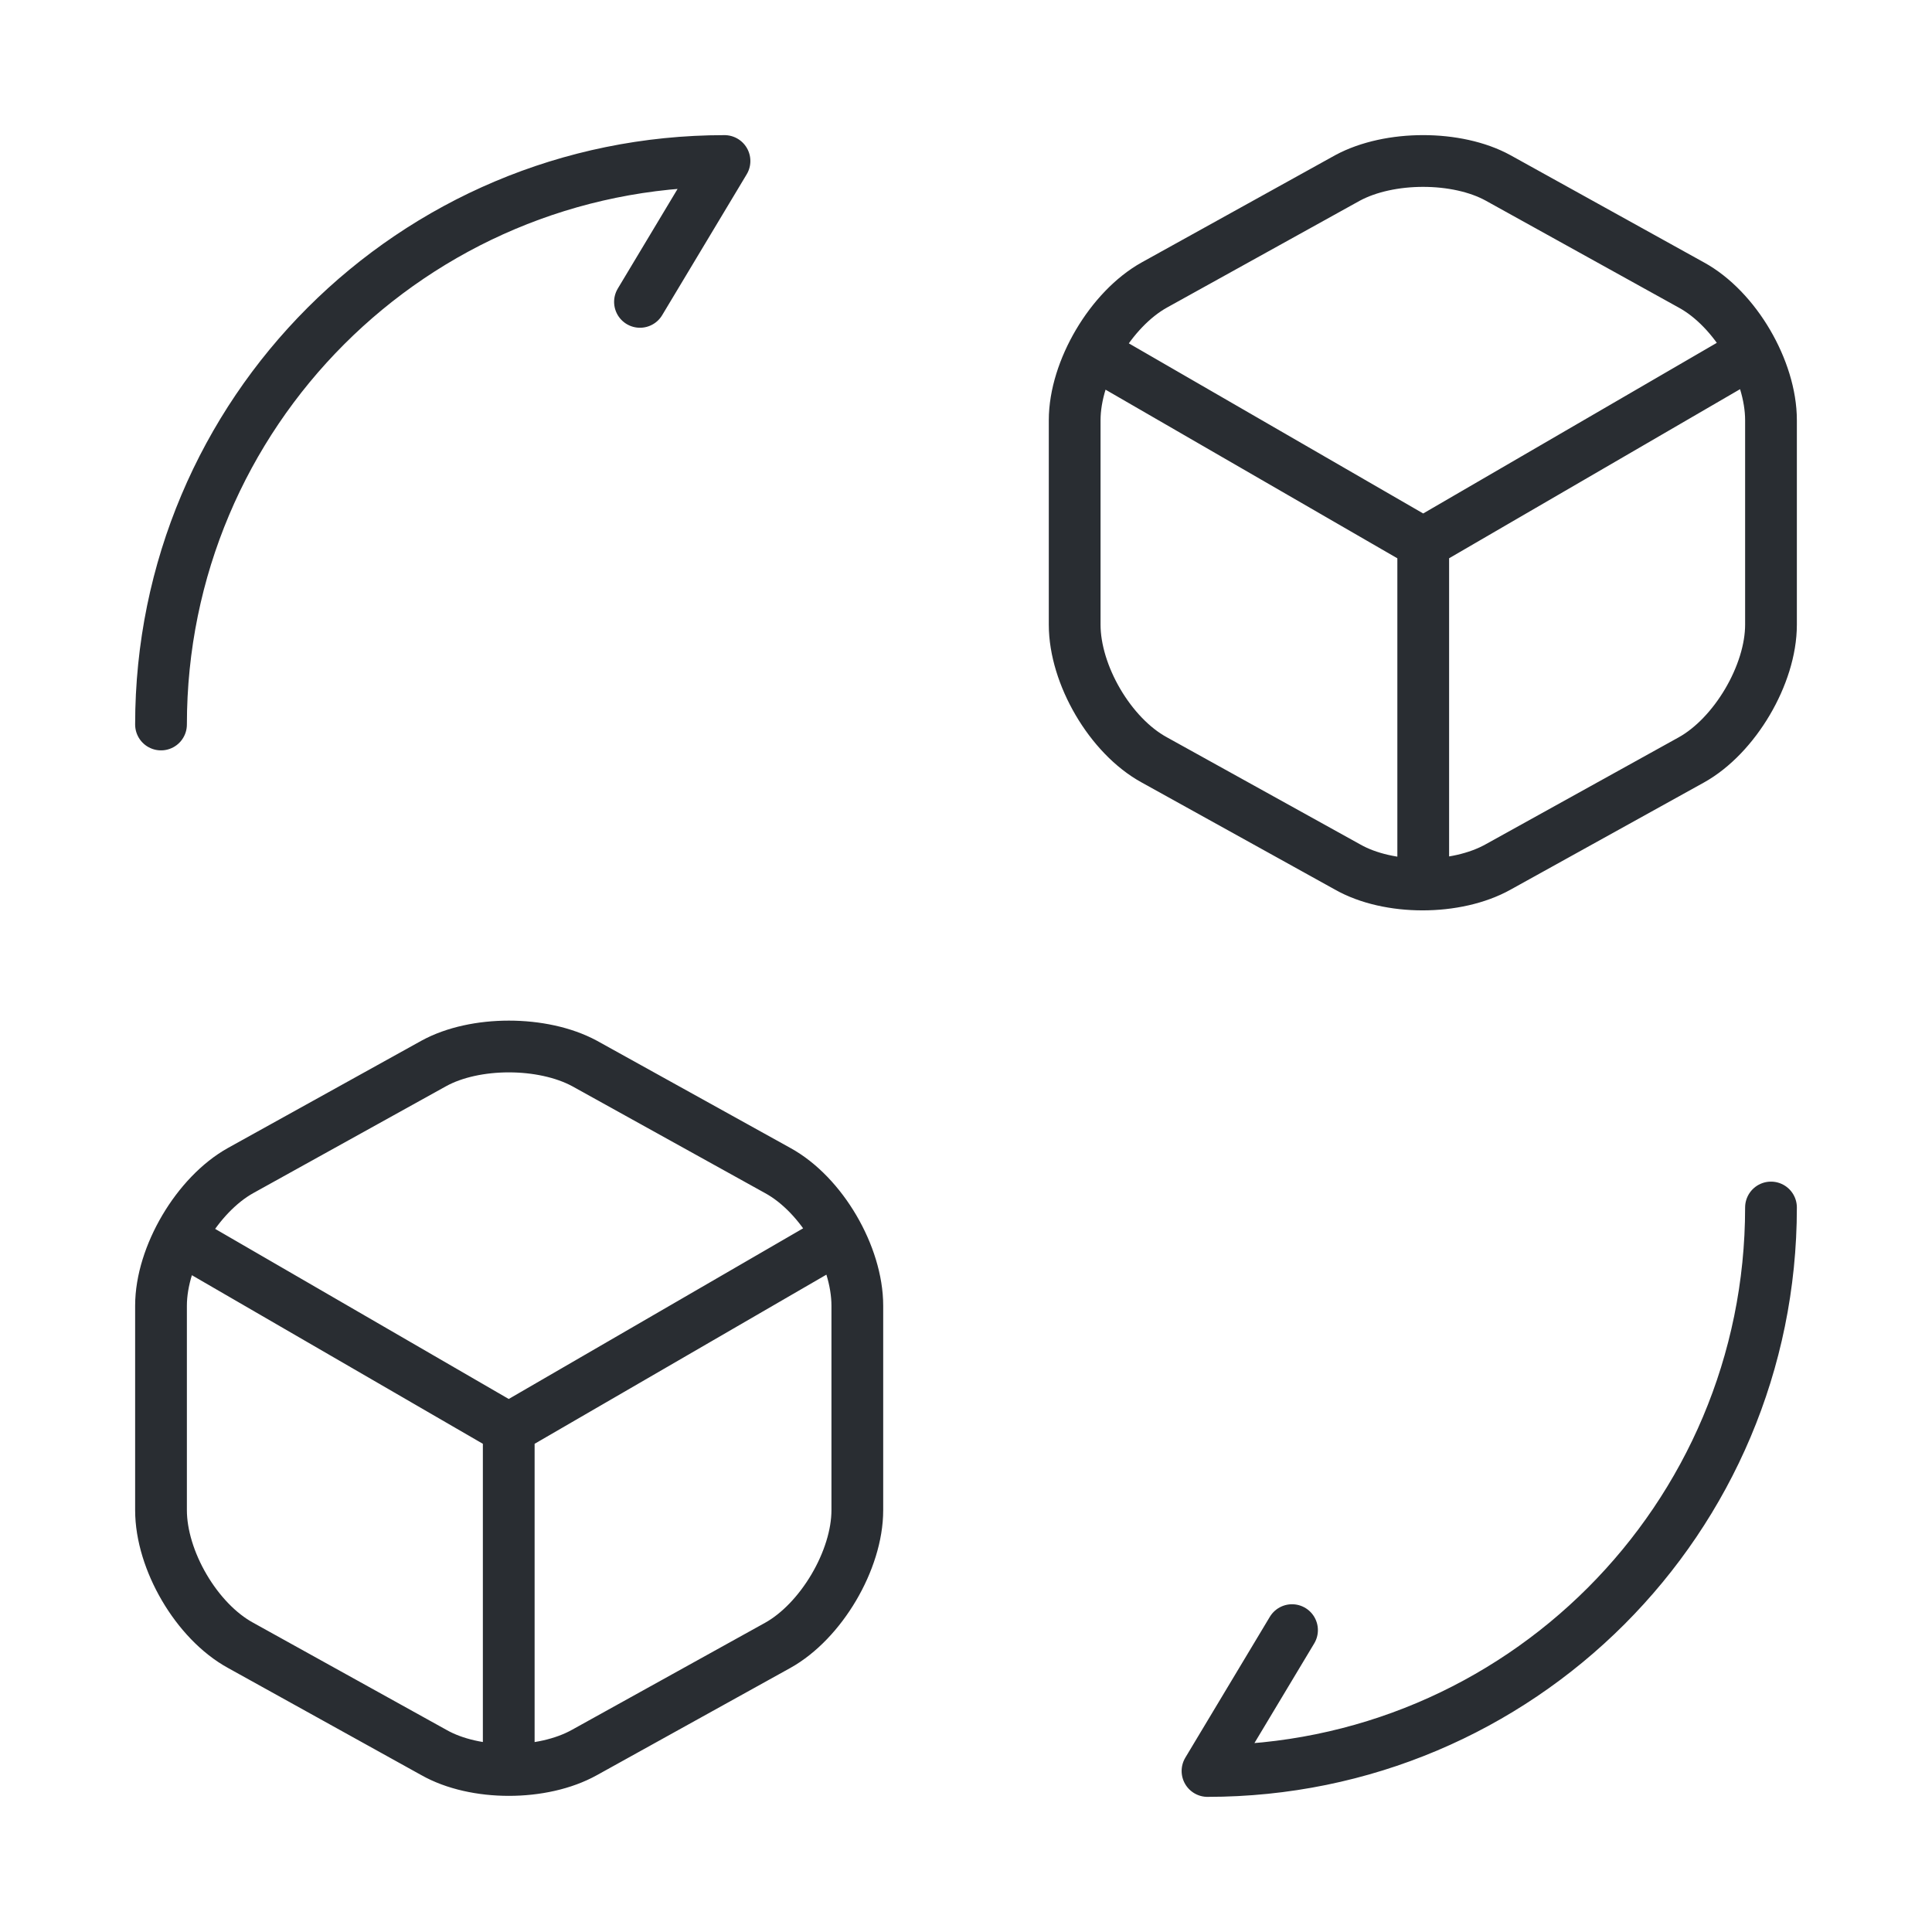 <svg width="56" height="56" viewBox="0 0 56 56" fill="none" xmlns="http://www.w3.org/2000/svg">
<g id="Convert 3d Cube">
<path id="icon" d="M51.333 35C51.333 44.03 44.03 51.333 35 51.333L37.45 47.25M4.667 21C4.667 11.97 11.97 4.667 21 4.667L18.55 8.75M31.966 10.383L41.253 15.75L50.447 10.407M41.253 25.247V15.727M5.483 36.05L14.746 41.417L23.963 36.074M14.746 50.913V41.393M39.06 5.157L33.46 8.26C32.2 8.96 31.15 10.733 31.15 12.18V18.107C31.15 19.553 32.176 21.327 33.46 22.027L39.06 25.13C40.25 25.807 42.21 25.807 43.423 25.13L49.023 22.027C50.283 21.327 51.333 19.553 51.333 18.107V12.18C51.333 10.733 50.306 8.96 49.023 8.26L43.423 5.157C42.233 4.503 40.273 4.503 39.06 5.157ZM12.576 30.823L6.977 33.927C5.717 34.627 4.667 36.4 4.667 37.847V43.773C4.667 45.22 5.693 46.993 6.977 47.693L12.576 50.797C13.767 51.473 15.726 51.473 16.94 50.797L22.54 47.693C23.8 46.993 24.85 45.22 24.85 43.773V37.847C24.85 36.4 23.823 34.627 22.54 33.927L16.94 30.823C15.726 30.17 13.767 30.17 12.576 30.823Z" stroke="#292D32" stroke-width="1.5" stroke-linecap="round" stroke-linejoin="round"/>
</g>
</svg>
